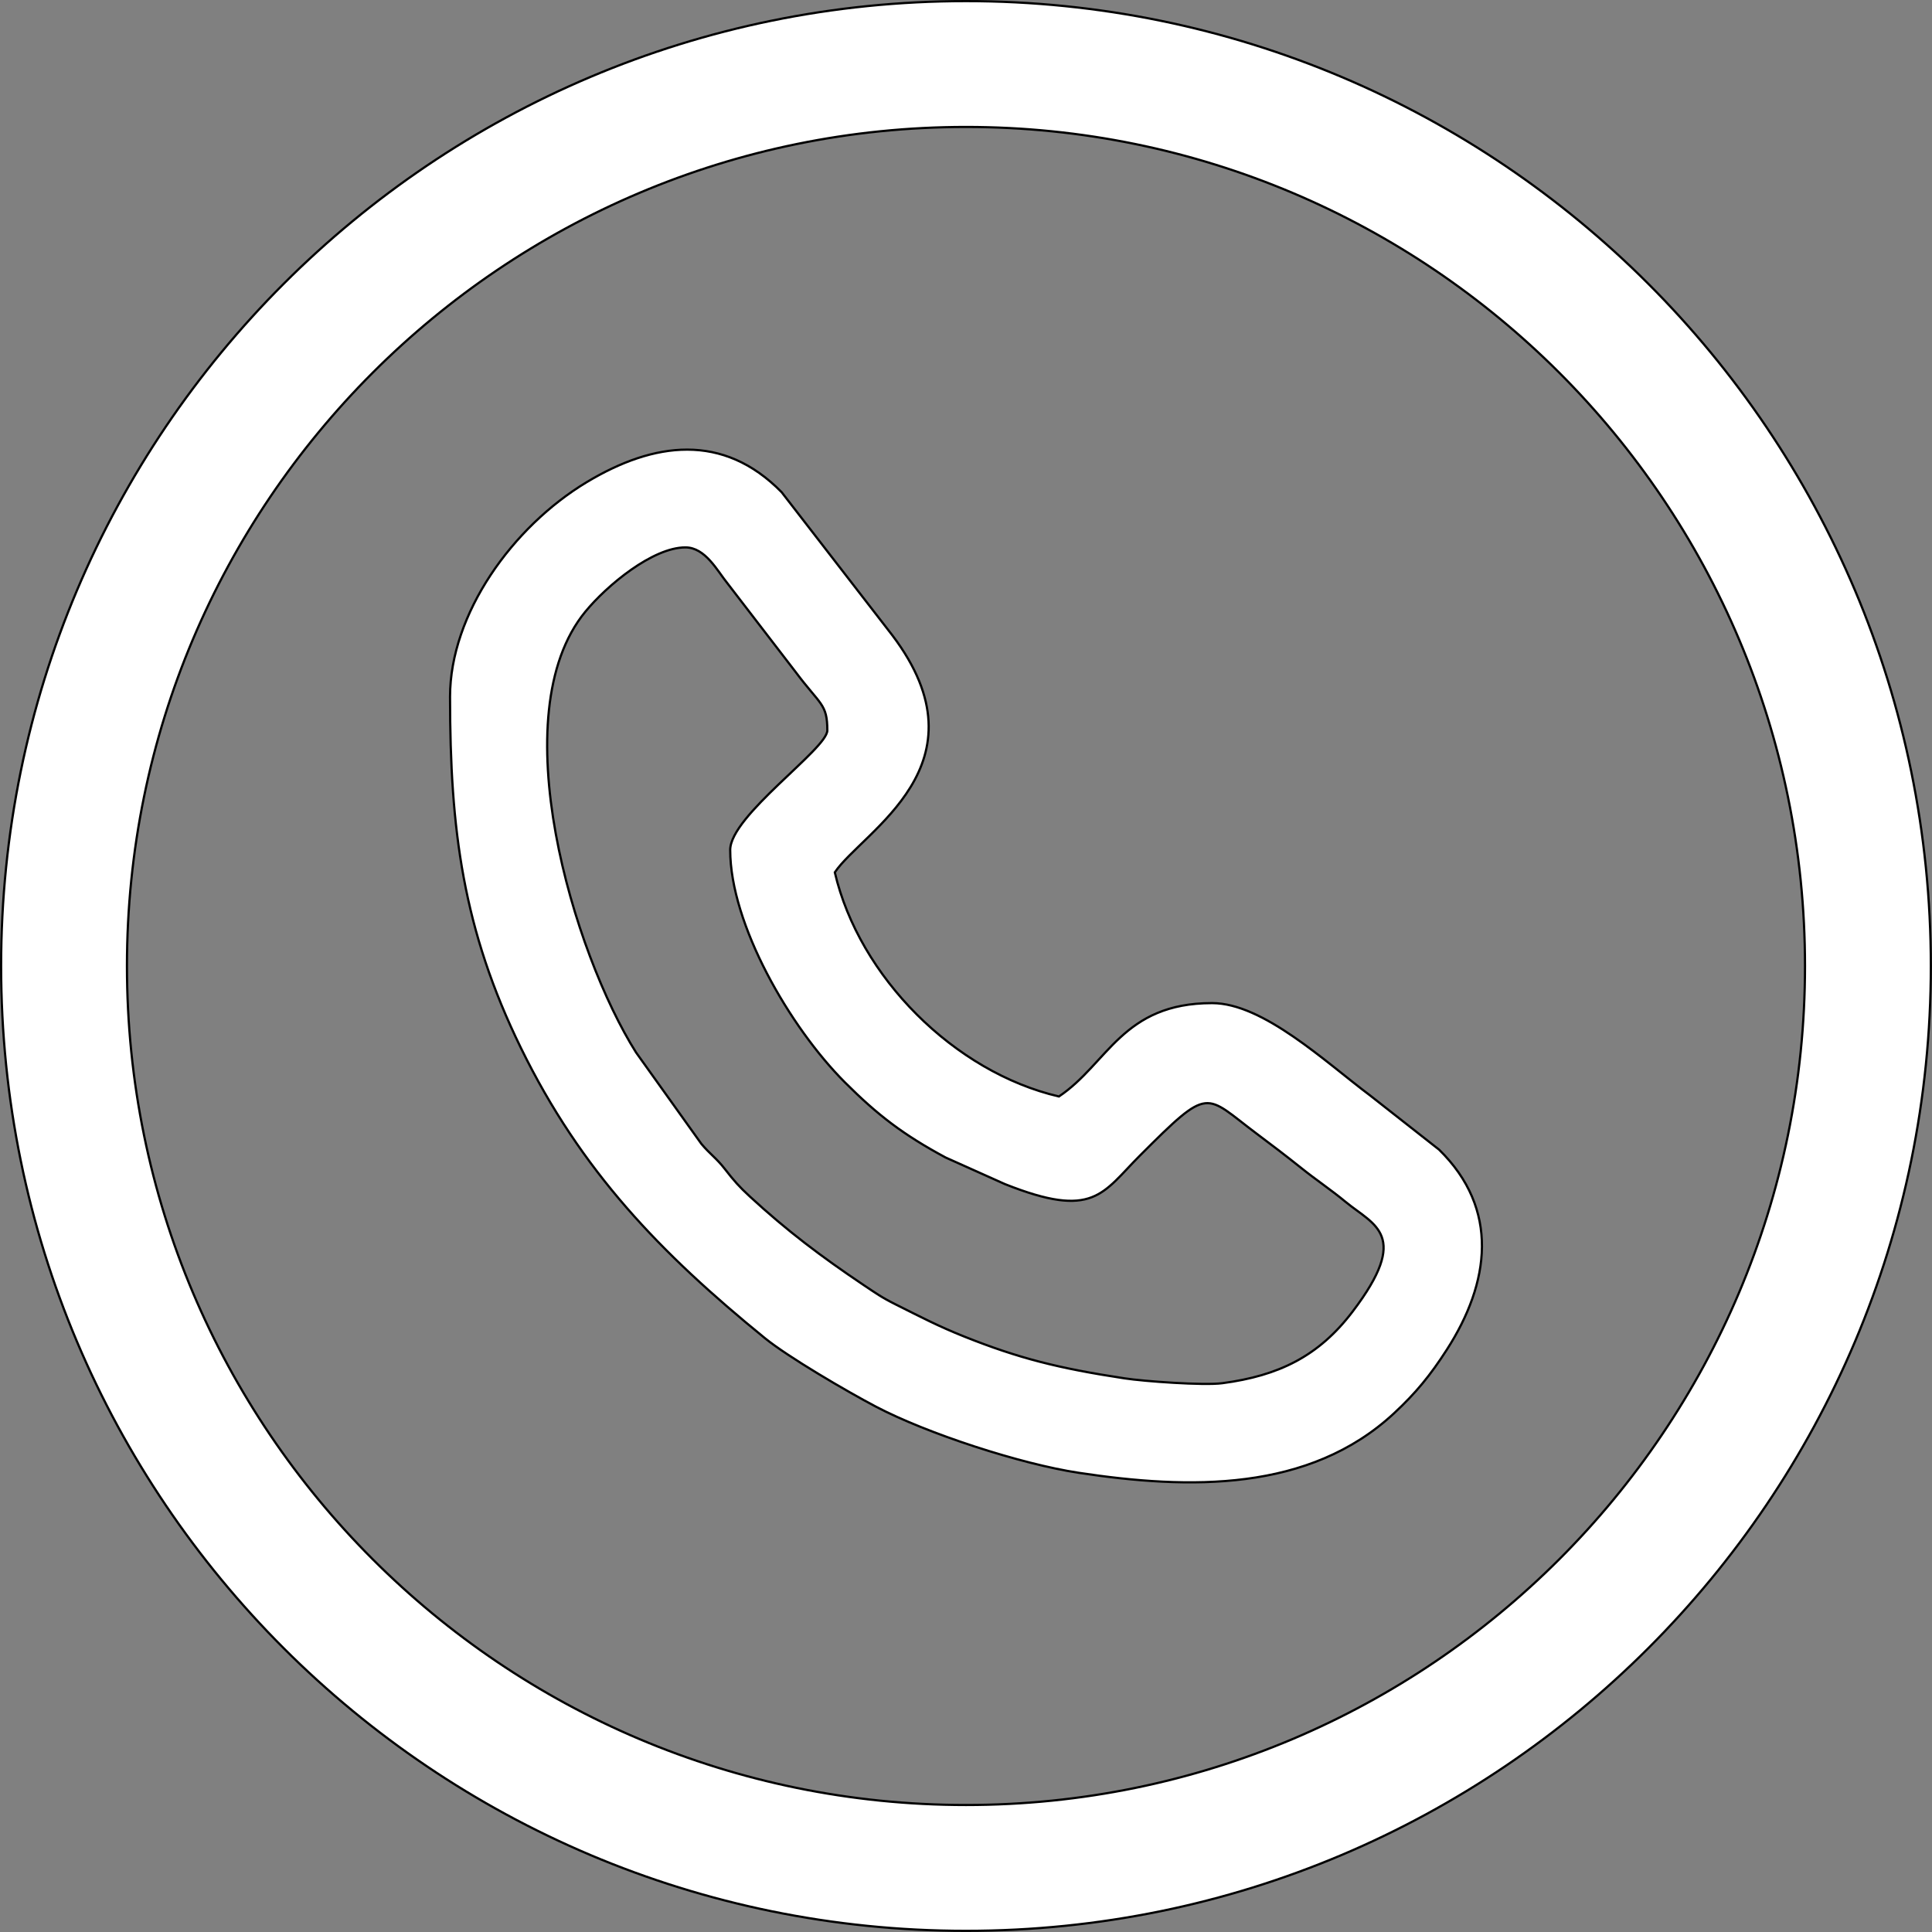 <?xml version="1.0" encoding="UTF-8"?>
<!DOCTYPE svg PUBLIC "-//W3C//DTD SVG 1.1//EN" "http://www.w3.org/Graphics/SVG/1.1/DTD/svg11.dtd">
<!-- Creator: CorelDRAW -->
<svg xmlns="http://www.w3.org/2000/svg" xml:space="preserve" width="1724px" height="1724px" version="1.1" shape-rendering="geometricPrecision" text-rendering="geometricPrecision" image-rendering="optimizeQuality" fill-rule="evenodd" clip-rule="evenodd"
viewBox="0 0 469.48 469.48"
 xmlns:xlink="http://www.w3.org/1999/xlink"
 xmlns:xodm="http://www.corel.com/coreldraw/odm/2003">
 <rect x="0" y="0" width="469.48" height="469.48" fill="#808080" stroke="none"/>
 <g id="Слой_x0020_1">
  <path fill="white" stroke="black" stroke-width="0.54" stroke-miterlimit="22.926" d="M177.44 206.54c0,18.03 14.49,43.1 27.91,56.51 7.9,7.89 14.1,12.67 24.44,18.23l14.41 6.46c21.64,8.6 23.62,2.25 32.86,-6.99 17.15,-17.14 15.48,-14.86 28.37,-5.22 3.7,2.77 7.08,5.34 10.77,8.29 3.69,2.96 7.09,5.19 10.81,8.26 6.88,5.68 15.89,7.95 1.66,26.66 -8.22,10.82 -17.93,15.57 -31.64,17.38 -4.51,0.6 -19.04,-0.45 -23.78,-1.18 -16.13,-2.45 -25.76,-4.9 -38.88,-10.13 -6.43,-2.56 -10.72,-4.84 -16.7,-7.82 -3.45,-1.72 -4.83,-2.73 -7.91,-4.79 -10.22,-6.87 -18.53,-13.13 -27.56,-21.46 -2.54,-2.34 -3.87,-3.84 -6.05,-6.66 -2.06,-2.66 -3.65,-3.65 -5.7,-6.1l-15.89 -22.23c-15.12,-23.94 -32.81,-82.16 -12.32,-107.11 5.27,-6.42 16.4,-15.62 24.31,-15.62 4.87,0 7.77,5.72 10.27,8.79l16.57 21.55c5.97,7.99 7.65,7.64 7.65,14.13 0,4.5 -23.6,20.72 -23.6,29.05zm-68.08 -37.21c0,32.3 3.15,56.56 17.23,85.34 14.64,29.92 33.89,49.83 59.29,70.51 5.61,4.56 19.89,12.92 26.95,16.63 12.49,6.56 35.21,13.95 49.27,16.08 26.85,4.07 56.03,4.74 76.7,-14.5 5.3,-4.93 8.77,-9.19 12.76,-15.38 10.54,-16.37 12.89,-34.17 -1.86,-48.64l-16.78 -13.18c-10.83,-8.12 -25.96,-22.43 -38.38,-22.43 -21.81,0 -25.3,14.71 -37.22,22.69 -25.39,-5.91 -48.55,-29.07 -54.46,-54.46 6.68,-9.98 37.76,-26.13 14,-57.58l-26.92 -34.8c-14.23,-14.52 -31.05,-12.26 -47.39,-2.43 -17.99,10.83 -33.19,31.98 -33.19,52.15zm125.38 269.29c-112.6,0 -203.89,-91.28 -203.89,-203.88 0,-112.6 91.29,-203.89 203.89,-203.89 112.6,0 203.88,91.29 203.88,203.89 0,112.6 -91.28,203.88 -203.88,203.88zm0 30.58c-129.49,0 -234.47,-104.97 -234.47,-234.46 0,-129.49 104.98,-234.47 234.47,-234.47 129.49,0 234.46,104.98 234.46,234.47 0,129.49 -104.97,234.46 -234.46,234.46z"/>
 </g>
</svg>
